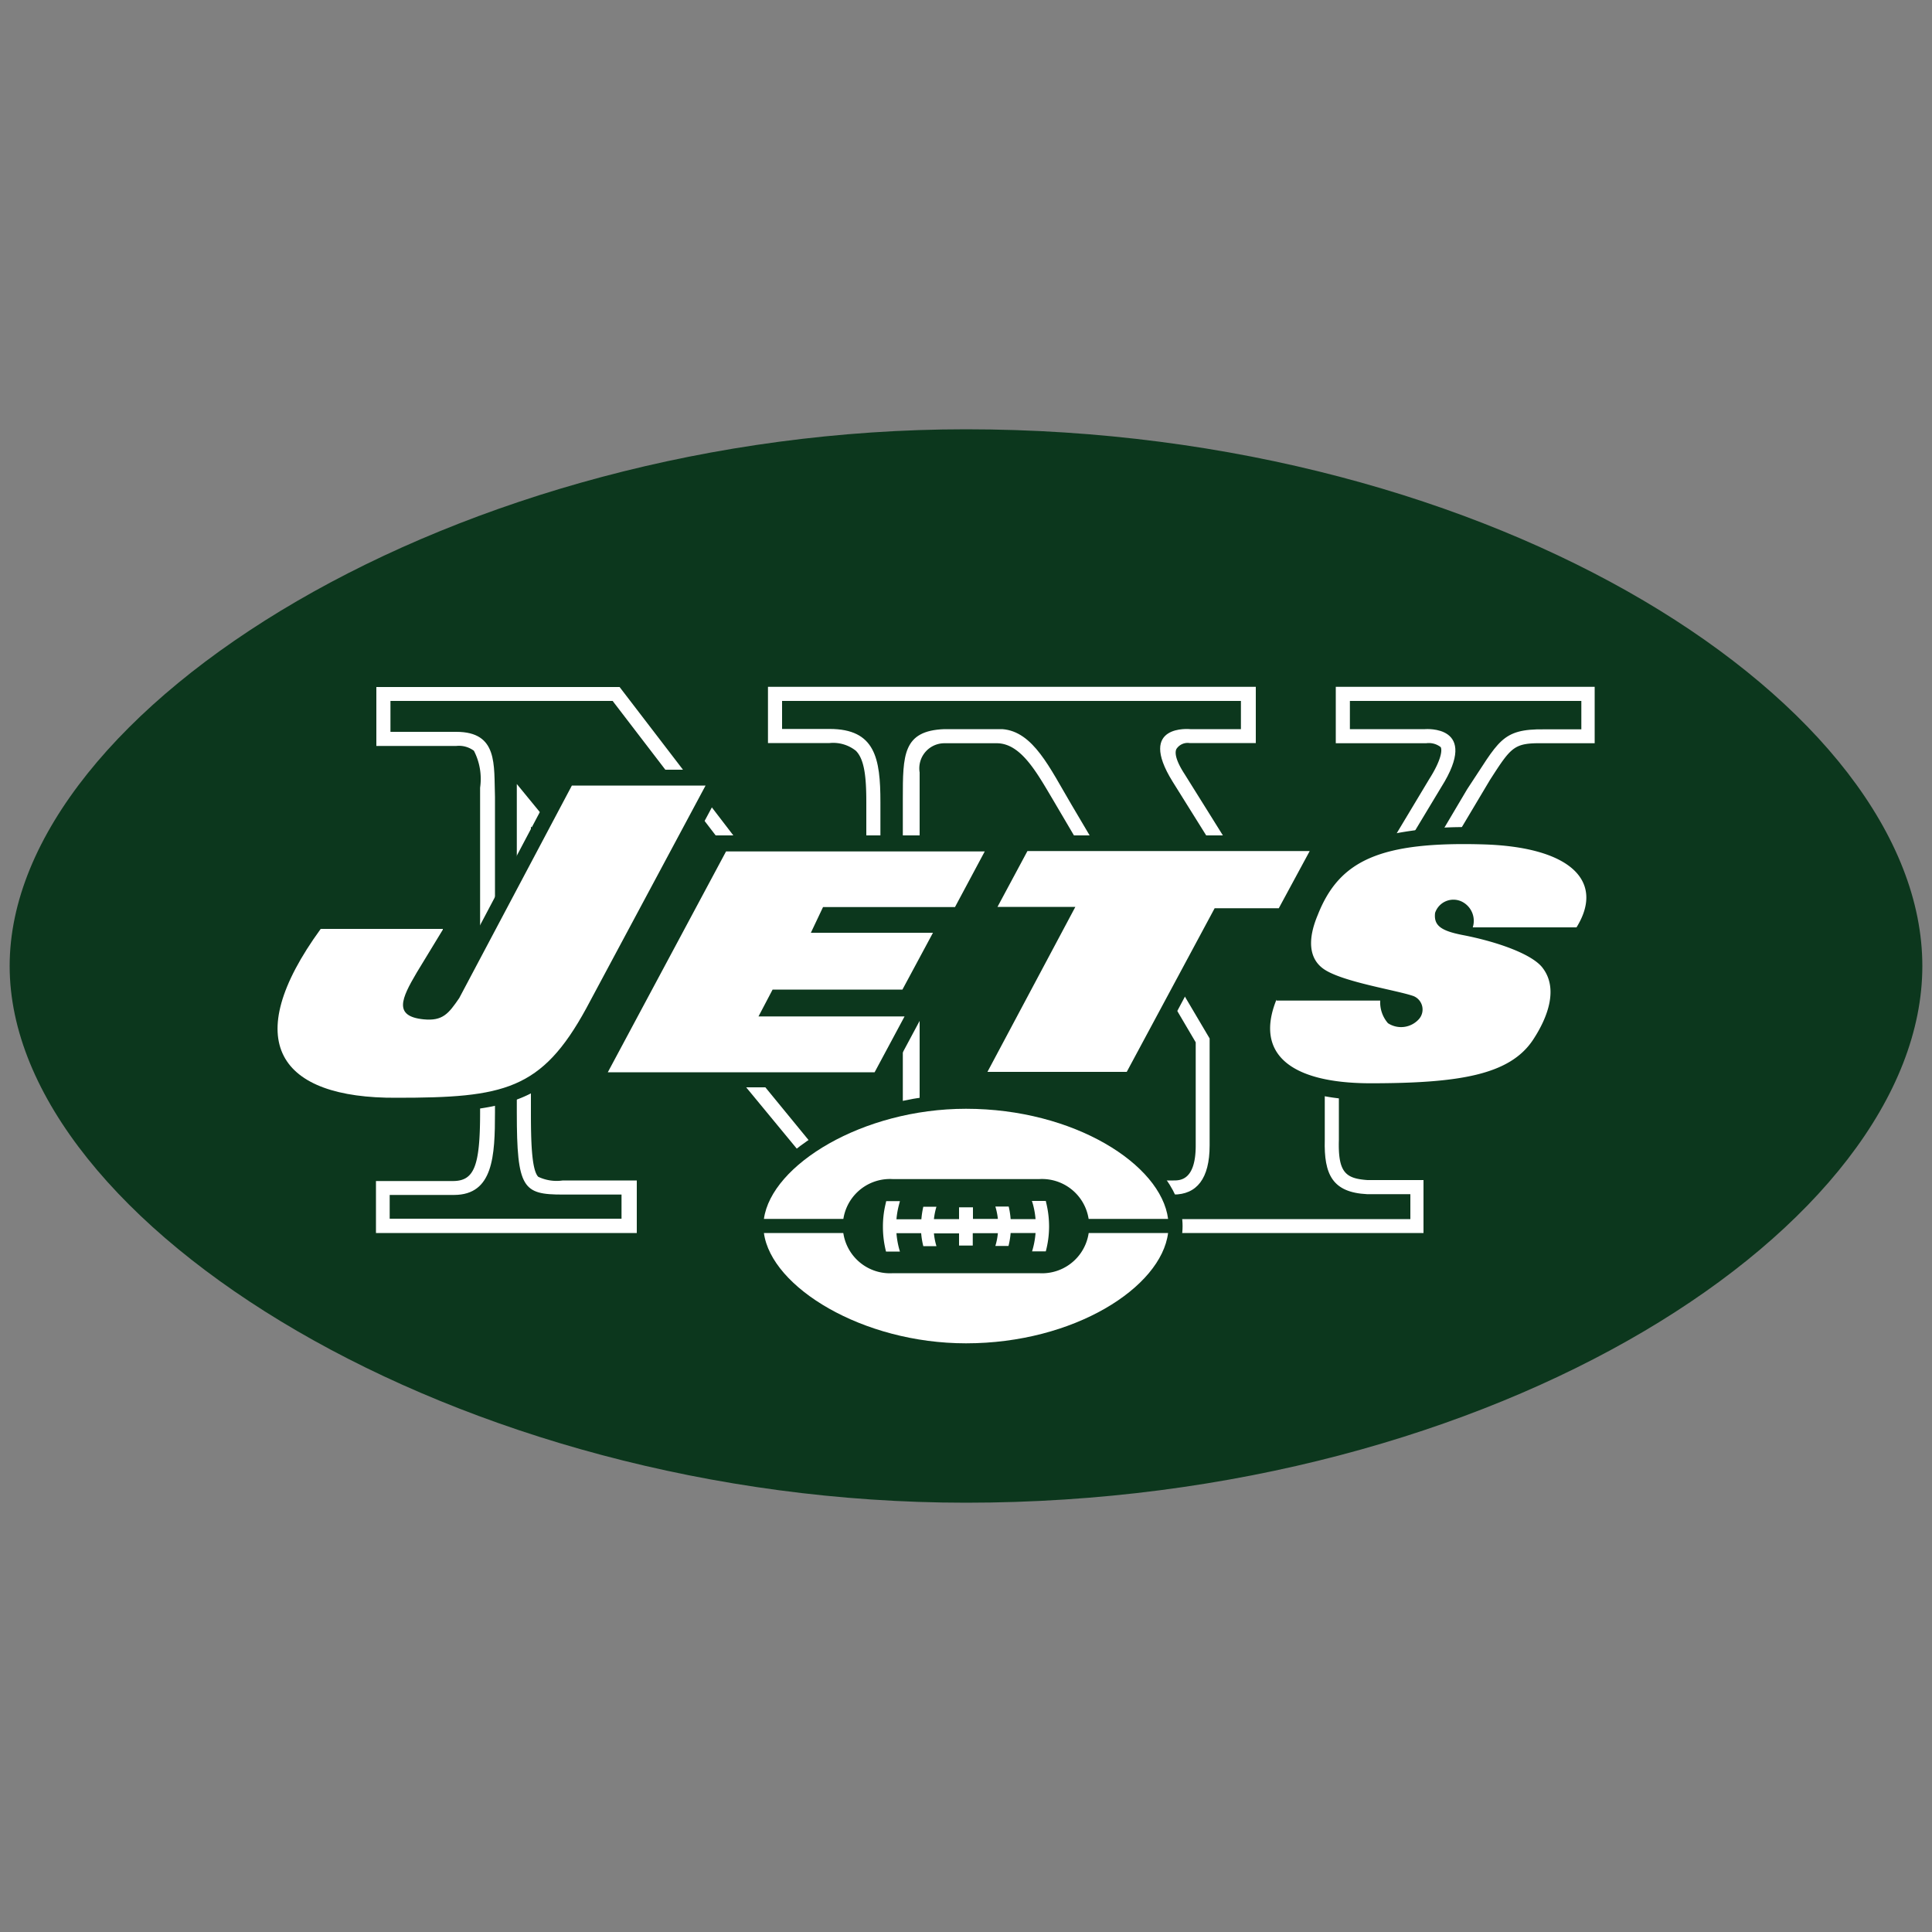 <svg id="Layer_1" data-name="Layer 1" xmlns="http://www.w3.org/2000/svg" viewBox="0 0 100 100">
  <rect x="0" y="0" width="100" height="100" fill="#808080" stroke="none"/>
  <defs>
    <style>
      .cls-1 {
        fill: #0c371d;
      }

      .cls-2 {
        fill: #fff;
      }
    </style>
  </defs>
  <g id="g3">
    <path id="path5" class="cls-1" d="M99.5,50c0-13.41-22-27.78-49.5-27.78C23.65,22.22.5,36.68,0.5,50S23.65,77.78,50,77.78c27.52,0,49.5-14.37,49.5-27.78h0Z"/>
    <path id="path7" class="cls-2" d="M69.14,35.55v2.92h4.68a1,1,0,0,1,.75.2c0.08,0.14.05,0.64-.59,1.65L67.85,50.53,61.31,40.06c-0.54-.83-0.48-1.17-0.42-1.29a0.69,0.69,0,0,1,.68-0.31H65V35.55H39.75v2.91h3.19a1.88,1.88,0,0,1,1.36.4c0.45,0.45.54,1.39,0.54,2.66V52.22L32.07,35.56H19.48v3.05h4.14a1.29,1.29,0,0,1,.91.25,3.17,3.17,0,0,1,.32,1.91V57.57c0,2.78-.3,3.55-1.39,3.56h-4v2.69h13.5V61.1H29.13a2.21,2.21,0,0,1-1.27-.19c-0.35-.35-0.38-1.91-0.38-3.34V42.78L44.87,63.85H47.6s0-23.45,0-23.87a1.3,1.3,0,0,1,1.28-1.51h2.71c1.25,0,2.07,1.51,2.92,2.94l7.38,12.54v5.34c0,1.81-.81,1.81-1.15,1.81H57.68v2.72h16V61.08H70.78C69.65,61,69.25,60.69,69.3,59V53.49l7.82-13.12c1.12-1.74,1.24-1.92,2.77-1.9h2.65V35.55H69.14Z"/>
    <path id="path9" class="cls-1" d="M69.87,36.28v1.46h3.89s2.88-.24.84,3L67.86,51.93,60.69,40.45c-1.86-3,.92-2.71.92-2.71h2.62V36.28H40.48v1.45h2.46c2.36,0,2.63,1.52,2.63,3.79V54.37L31.71,36.28H20.21v1.6h3.41c2.17,0,1.94,1.71,2,3.37V57.57c0,2.27-.09,4.27-2.11,4.28H20.17v1.23h12V61.83H29.13c-2.06,0-2.38-.3-2.38-4.25v-17L45.22,63.12h1.51V41.35c0-2.27,0-3.53,2.15-3.61h3c1.6,0.12,2.45,2,3.58,3.91l7.15,12.1v5.54c0,1.72-.67,2.54-1.87,2.54H58.41V63.1H73V61.81H70.76c-1.78-.09-2.24-1-2.19-2.82v-5.7l7.37-12.44c1.65-2.47,1.74-3.13,4-3.1h1.91V36.28H69.87Z"/>
    <path id="path11" class="cls-1" d="M61.21,63.46c0-3.29-5-6.83-11.21-6.83-6,0-11.21,3.55-11.21,6.83S44,70.29,50,70.29c6.23,0,11.21-3.53,11.21-6.82h0Z"/>
    <path id="path13" class="cls-2" d="M60.46,63.09c-0.36-2.82-4.87-5.7-10.46-5.7-5.35,0-10.07,2.9-10.46,5.7H60.46Z"/>
    <path id="path15" class="cls-2" d="M39.54,63.82c0.38,2.81,5.11,5.71,10.46,5.71,5.59,0,10.1-2.89,10.46-5.71H39.54Z"/>
    <path id="path17" class="cls-1" d="M46.22,65.9a2.44,2.44,0,1,1,0-4.87h7.56a2.44,2.44,0,1,1,0,4.87H46.22Z"/>
    <path id="path19" class="cls-2" d="M54.18,62.38l-0.05-.22H53.41a2.39,2.39,0,0,1,.07.23,4.36,4.36,0,0,1,.12.71H52.31a4.18,4.18,0,0,0-.1-0.65H51.52a3.42,3.42,0,0,1,.13.64H50.36V62.49H49.64V63.1h-1.3a3.51,3.51,0,0,1,.13-0.64H47.79a4.62,4.62,0,0,0-.1.65H46.4a4.3,4.3,0,0,1,.12-0.71l0.06-.23H45.87l-0.05.22a5,5,0,0,0-.12,1.11,5.19,5.19,0,0,0,.16,1.28h0.72a4.37,4.37,0,0,1-.18-0.95h1.28a4,4,0,0,0,.11.67h0.68a3.39,3.39,0,0,1-.13-0.66h1.3v0.63h0.71V63.83h1.3a3.38,3.38,0,0,1-.13.66h0.68a4,4,0,0,0,.11-0.67H53.6a4.4,4.4,0,0,1-.18.95h0.71a5,5,0,0,0,.17-1.28,5.19,5.19,0,0,0-.12-1.11h0Z"/>
    <path id="path21" class="cls-1" d="M82.62,45.16c-0.74-1.4-2.7-2.2-5.66-2.31a19,19,0,0,0-5.24.39l-35.65,0,1.82-3.4H29.1l-6,11.36c-0.49.72-.56,0.76-1.06,0.71a1.68,1.68,0,0,1-.31-0.05,6.89,6.89,0,0,1,.58-1.14l2.1-3.46h-8.2l-0.25.34C13.68,50.7,13,53.2,14,55s3.11,2.64,6.58,2.61,5.69-.19,7.44-1.33H45.76l4.58-8.56h4L49.74,56.3h9.08l2.85-5.35h3.84l-0.2.49A3.6,3.6,0,0,0,65.42,55c0.86,1.28,2.71,1.93,5.49,1.94,4.69,0,7.68-.44,9.11-2.62,1.19-1.8,1.36-3.44.5-4.62a3.2,3.2,0,0,0-1.06-.87h2.58l0.24-.39a3.09,3.09,0,0,0,.32-3.23h0Z"/>
    <path id="path23" class="cls-2" d="M22.92,48.08H16.6c-4.25,5.84-2.16,8.78,3.93,8.74,5.55,0,7.5-.39,9.81-4.62l6.18-11.54H29.6l-5.83,11c-0.55.8-.85,1.2-1.85,1.1-1.57-.16-1.14-1.08-0.35-2.42l1.35-2.22h0Z"/>
    <polygon id="polygon25" class="cls-2" points="51.11 55.48 58.32 55.48 62.87 47.01 66.19 47.01 67.79 44.05 53.18 44.05 51.63 46.94 55.66 46.94 51.11 55.48"/>
    <path id="path27" class="cls-2" d="M66.07,51.74c-1.1,2.71.57,4.32,4.85,4.33,4.64,0,7.23-.44,8.43-2.25,0.81-1.23,1.28-2.66.52-3.69-0.52-.74-2.39-1.39-4.15-1.73-1.13-.22-1.52-0.49-1.44-1.15a1,1,0,0,1,1.39-.58A1.11,1.11,0,0,1,76.23,48H81.6c1.45-2.34-.23-4.12-4.68-4.29-5.5-.18-7.6.83-8.71,3.64-0.55,1.3-.46,2.3.34,2.83,1,0.66,3.79,1.08,4.62,1.38a0.75,0.75,0,0,1,.29,1.17,1.24,1.24,0,0,1-1.62.23,1.65,1.65,0,0,1-.4-1.17H66.07Z"/>
    <polygon id="polygon29" class="cls-2" points="31.46 55.5 45.27 55.5 46.82 52.61 39.26 52.61 39.99 51.22 46.71 51.22 48.29 48.28 41.97 48.28 42.6 46.95 49.43 46.95 50.97 44.07 37.58 44.07 31.46 55.5"/>
  </g>
</svg>
